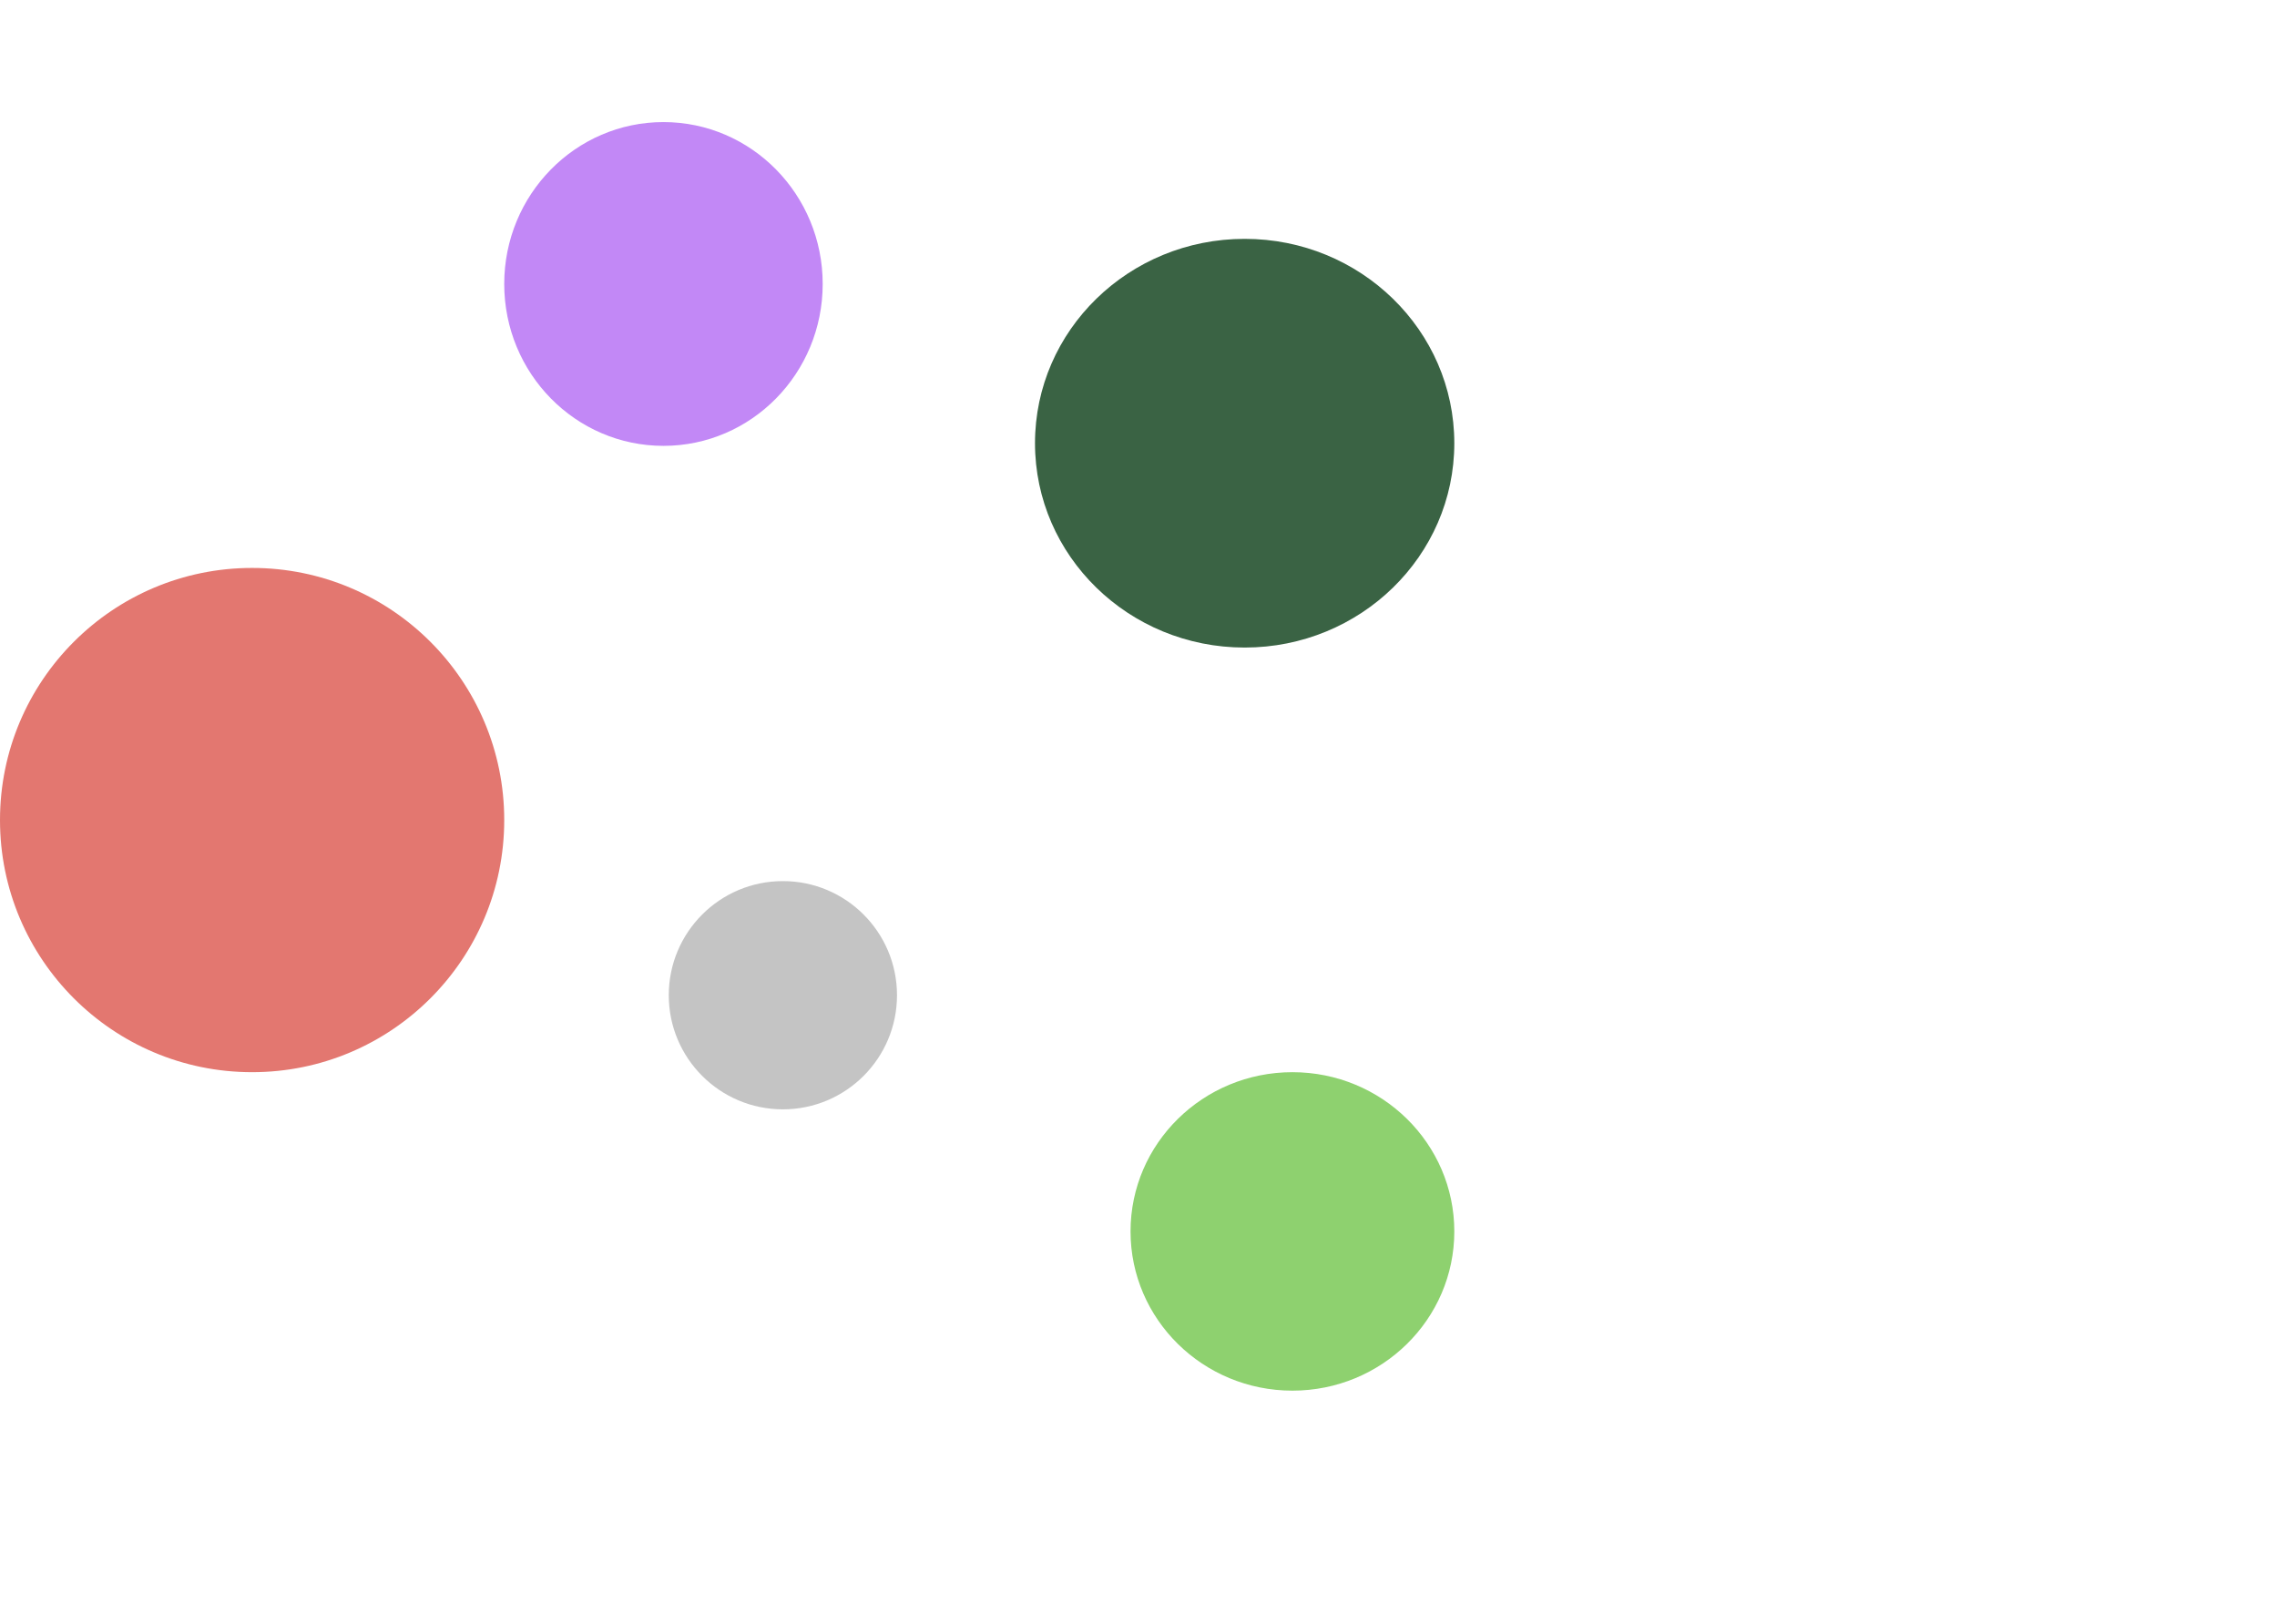 <svg width="429" height="306" viewBox="0 0 429 306" fill="none" xmlns="http://www.w3.org/2000/svg">
<ellipse cx="125" cy="53.5" rx="30" ry="30.5" fill="#C288F6"/>
<ellipse cx="243.5" cy="232" rx="30.5" ry="30" fill="#8ED16F"/>
<circle cx="147.5" cy="187.5" r="21.5" fill="#C4C4C4"/>
<ellipse cx="234.5" cy="83.5" rx="39.5" ry="38.5" fill="#3A6344"/>
<circle cx="47.5" cy="154.5" r="47.5" fill="#E37770"/>
</svg>
